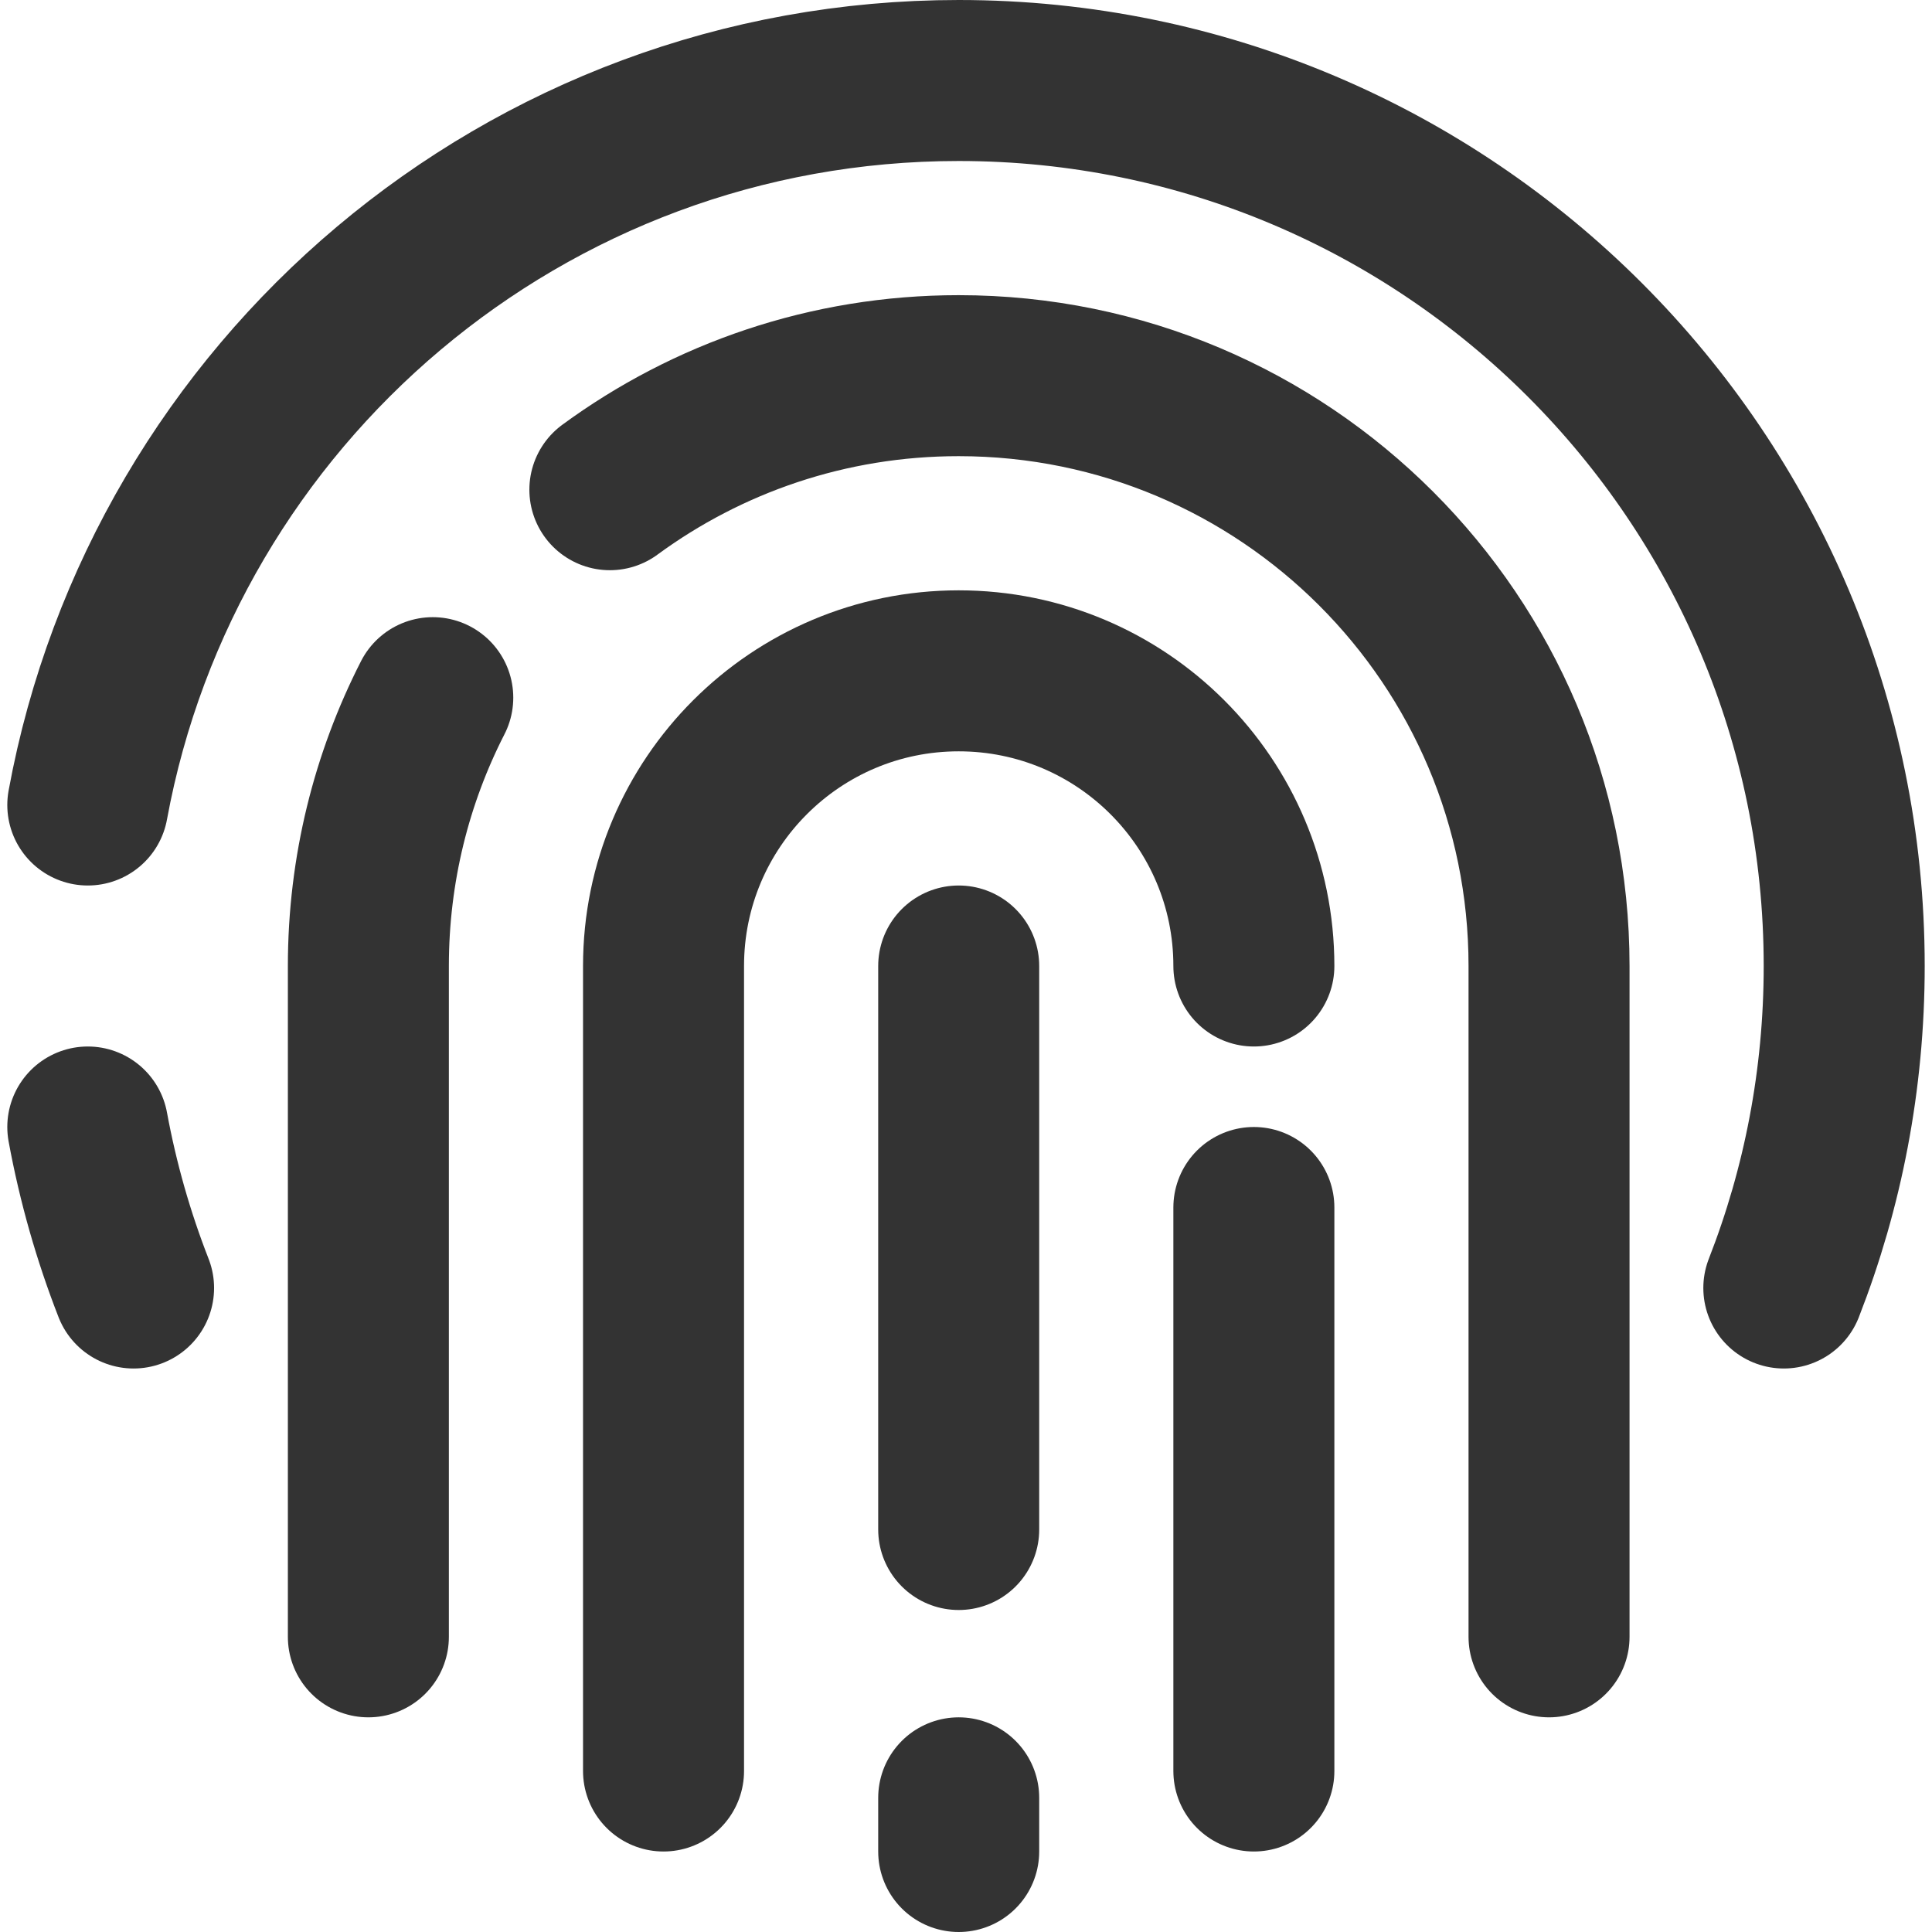 <svg width="36" height="36" viewBox="0 0 36 36" fill="none" xmlns="http://www.w3.org/2000/svg">
<g opacity="0.8">
<path d="M2.489 24C2.114 23.04 1.827 22.037 1.636 21M33.239 24C33.966 22.14 34.364 20.117 34.364 18C34.364 8.887 26.977 1.5 17.864 1.5C9.776 1.5 3.047 7.32 1.636 15" stroke="black" stroke-width="3" stroke-linecap="round"/>
<path d="M6.864 30.5V18C6.864 16.2 7.297 14.5 8.064 13M28.864 30.5V18C28.864 11.925 23.939 7 17.864 7C15.433 7 13.185 7.789 11.364 9.125" stroke="black" stroke-width="3" stroke-linecap="round"/>
<path d="M23.364 18C23.364 14.962 20.902 12.5 17.864 12.5C14.827 12.5 12.364 14.962 12.364 18V33" stroke="black" stroke-width="3" stroke-linecap="round"/>
<path d="M17.864 18V28.5" stroke="black" stroke-width="3" stroke-linecap="round"/>
<path d="M23.364 22.5V33" stroke="black" stroke-width="3" stroke-linecap="round"/>
<path d="M17.864 33.5V34.5" stroke="black" stroke-width="3" stroke-linecap="round"/>
</g>
</svg>
